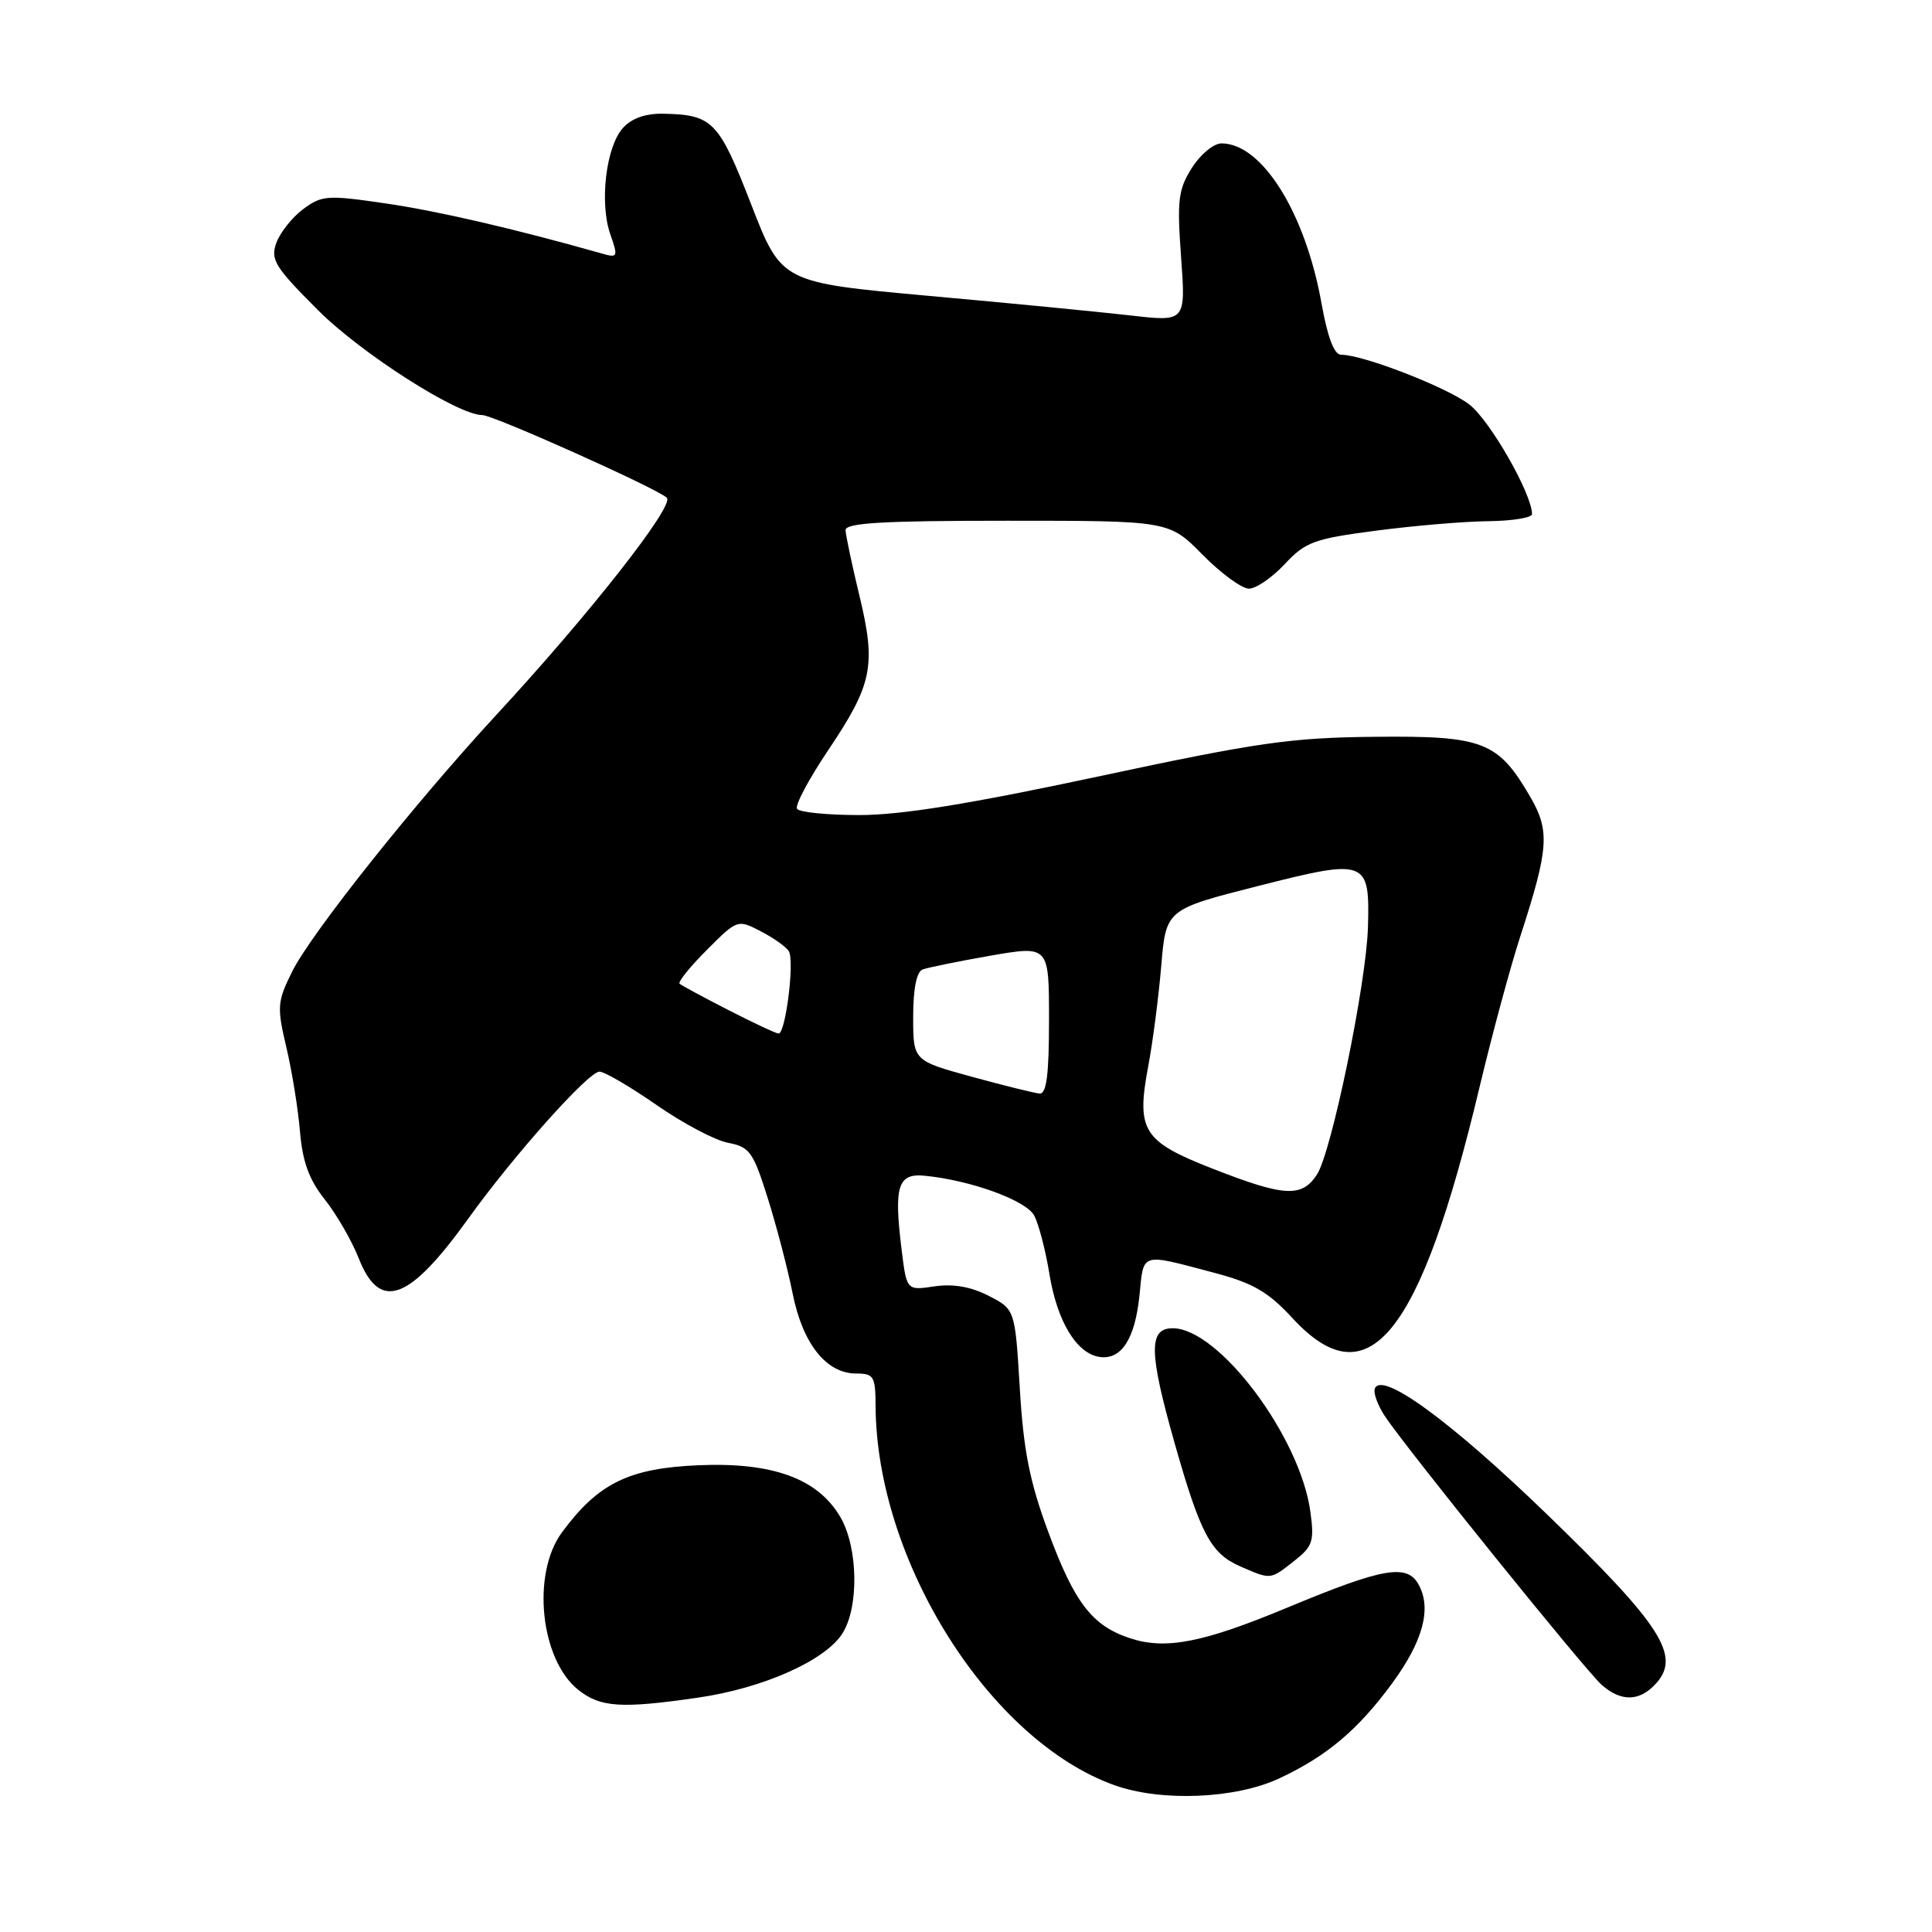 <?xml version="1.0" encoding="UTF-8" standalone="no"?>
<!DOCTYPE svg PUBLIC "-//W3C//DTD SVG 1.1//EN" "http://www.w3.org/Graphics/SVG/1.1/DTD/svg11.dtd" >
<svg xmlns="http://www.w3.org/2000/svg" xmlns:xlink="http://www.w3.org/1999/xlink" version="1.1" viewBox="0 0 256 256">
 <g >
 <path fill="currentColor"
d=" M 169.50 235.65 C 175.79 232.71 179.93 229.23 184.45 223.07 C 188.54 217.50 189.71 213.20 188.01 210.03 C 186.48 207.16 183.37 207.69 170.57 213.02 C 159.41 217.67 154.45 218.63 149.75 217.08 C 144.70 215.42 142.37 212.38 138.88 202.93 C 136.44 196.34 135.62 192.21 135.13 184.00 C 134.50 173.50 134.50 173.50 131.00 171.70 C 128.64 170.49 126.30 170.09 123.82 170.45 C 120.14 171.00 120.14 171.00 119.48 165.68 C 118.42 157.19 118.95 155.45 122.50 155.79 C 128.61 156.38 135.96 159.05 137.04 161.07 C 137.63 162.18 138.54 165.66 139.05 168.79 C 140.07 175.08 142.64 179.34 145.69 179.80 C 148.58 180.23 150.40 177.43 150.99 171.61 C 151.56 165.88 151.04 166.04 160.89 168.65 C 166.06 170.02 168.03 171.17 171.27 174.67 C 181.31 185.57 188.18 177.07 196.06 144.00 C 197.70 137.12 200.13 128.12 201.47 124.00 C 205.22 112.44 205.39 110.10 202.77 105.59 C 198.50 98.24 196.54 97.48 182.17 97.63 C 171.00 97.74 166.66 98.37 145.56 102.88 C 128.44 106.54 119.41 108.00 113.87 108.00 C 109.61 108.00 105.89 107.63 105.61 107.17 C 105.32 106.71 107.16 103.25 109.69 99.48 C 115.62 90.66 116.11 88.22 113.89 78.98 C 112.89 74.86 112.07 70.94 112.04 70.25 C 112.01 69.29 116.93 69.00 133.45 69.00 C 154.91 69.00 154.91 69.00 159.34 73.50 C 161.78 75.97 164.55 78.00 165.49 78.00 C 166.43 78.00 168.56 76.54 170.23 74.75 C 172.99 71.80 174.10 71.39 182.38 70.31 C 187.40 69.65 194.09 69.09 197.25 69.06 C 200.41 69.02 203.00 68.60 203.00 68.12 C 203.00 65.44 197.39 55.64 194.67 53.58 C 191.65 51.28 180.59 47.00 177.69 47.00 C 176.78 47.00 175.91 44.69 175.10 40.16 C 172.95 28.17 167.22 19.00 161.85 19.00 C 160.82 19.00 159.05 20.46 157.93 22.25 C 156.12 25.11 155.95 26.52 156.50 34.07 C 157.12 42.64 157.12 42.64 149.81 41.80 C 145.79 41.34 133.74 40.16 123.03 39.20 C 103.55 37.43 103.55 37.43 99.53 27.07 C 95.24 16.04 94.43 15.20 87.90 15.07 C 85.54 15.02 83.70 15.67 82.54 16.96 C 80.30 19.43 79.41 26.88 80.87 31.04 C 81.92 34.07 81.87 34.20 79.74 33.59 C 68.08 30.29 58.09 27.98 51.14 26.96 C 43.35 25.82 42.65 25.87 40.16 27.72 C 38.70 28.81 37.10 30.83 36.61 32.20 C 35.82 34.41 36.43 35.40 42.14 41.10 C 47.90 46.86 60.65 55.00 63.91 55.00 C 65.38 55.00 87.16 64.76 88.36 65.96 C 89.40 67.00 78.12 81.37 65.79 94.70 C 54.90 106.49 41.18 123.74 38.70 128.76 C 36.74 132.73 36.68 133.41 37.94 138.76 C 38.69 141.92 39.50 146.95 39.75 149.94 C 40.09 153.95 40.95 156.31 43.04 158.94 C 44.59 160.90 46.62 164.41 47.54 166.75 C 50.33 173.81 54.19 172.41 62.03 161.50 C 68.06 153.10 77.97 142.00 79.43 142.00 C 80.10 142.00 83.50 143.99 87.00 146.42 C 90.49 148.85 94.76 151.11 96.48 151.43 C 99.33 151.97 99.80 152.62 101.73 158.76 C 102.90 162.47 104.38 168.15 105.03 171.40 C 106.36 178.06 109.49 182.00 113.45 182.00 C 115.78 182.00 116.00 182.37 116.02 186.25 C 116.10 206.81 131.11 230.64 147.70 236.56 C 153.89 238.76 163.70 238.36 169.50 235.65 Z  M 92.47 224.95 C 101.02 223.72 109.24 220.09 111.58 216.51 C 113.85 213.05 113.72 205.02 111.33 200.98 C 108.34 195.91 102.37 193.74 92.60 194.15 C 83.33 194.54 79.27 196.53 74.46 203.05 C 70.40 208.56 71.60 219.97 76.67 223.95 C 79.58 226.24 82.34 226.42 92.47 224.95 Z  M 219.44 223.06 C 222.76 219.40 220.13 215.32 205.03 200.70 C 192.15 188.24 182.98 181.56 182.16 184.03 C 181.97 184.60 182.56 186.20 183.47 187.60 C 186.18 191.73 210.07 221.35 212.23 223.25 C 214.82 225.53 217.27 225.47 219.44 223.06 Z  M 171.48 206.84 C 173.95 204.90 174.17 204.23 173.63 200.30 C 172.27 190.36 161.49 176.00 155.39 176.00 C 152.17 176.00 152.23 179.18 155.64 191.21 C 159.05 203.23 160.44 205.85 164.31 207.54 C 168.45 209.34 168.28 209.35 171.48 206.84 Z  M 160.69 154.86 C 151.42 151.24 150.54 149.82 152.15 141.27 C 152.75 138.09 153.52 132.12 153.87 128.00 C 154.50 120.50 154.50 120.50 166.74 117.39 C 181.09 113.74 181.52 113.90 181.26 122.86 C 181.04 130.37 176.44 152.68 174.50 155.64 C 172.49 158.71 170.19 158.58 160.69 154.86 Z  M 128.75 142.67 C 121.00 140.54 121.00 140.54 121.00 134.74 C 121.00 131.02 121.45 128.77 122.25 128.46 C 122.94 128.20 126.99 127.38 131.25 126.63 C 139.00 125.29 139.00 125.29 139.00 135.14 C 139.00 142.42 138.67 144.97 137.75 144.90 C 137.06 144.84 133.01 143.84 128.75 142.67 Z  M 96.50 133.83 C 93.20 132.14 90.30 130.57 90.05 130.35 C 89.80 130.12 91.43 128.10 93.66 125.87 C 97.70 121.82 97.74 121.81 100.80 123.40 C 102.49 124.27 104.17 125.46 104.52 126.04 C 105.31 127.31 104.09 137.02 103.16 136.95 C 102.80 136.93 99.80 135.52 96.50 133.83 Z "/>
</g>
</svg>